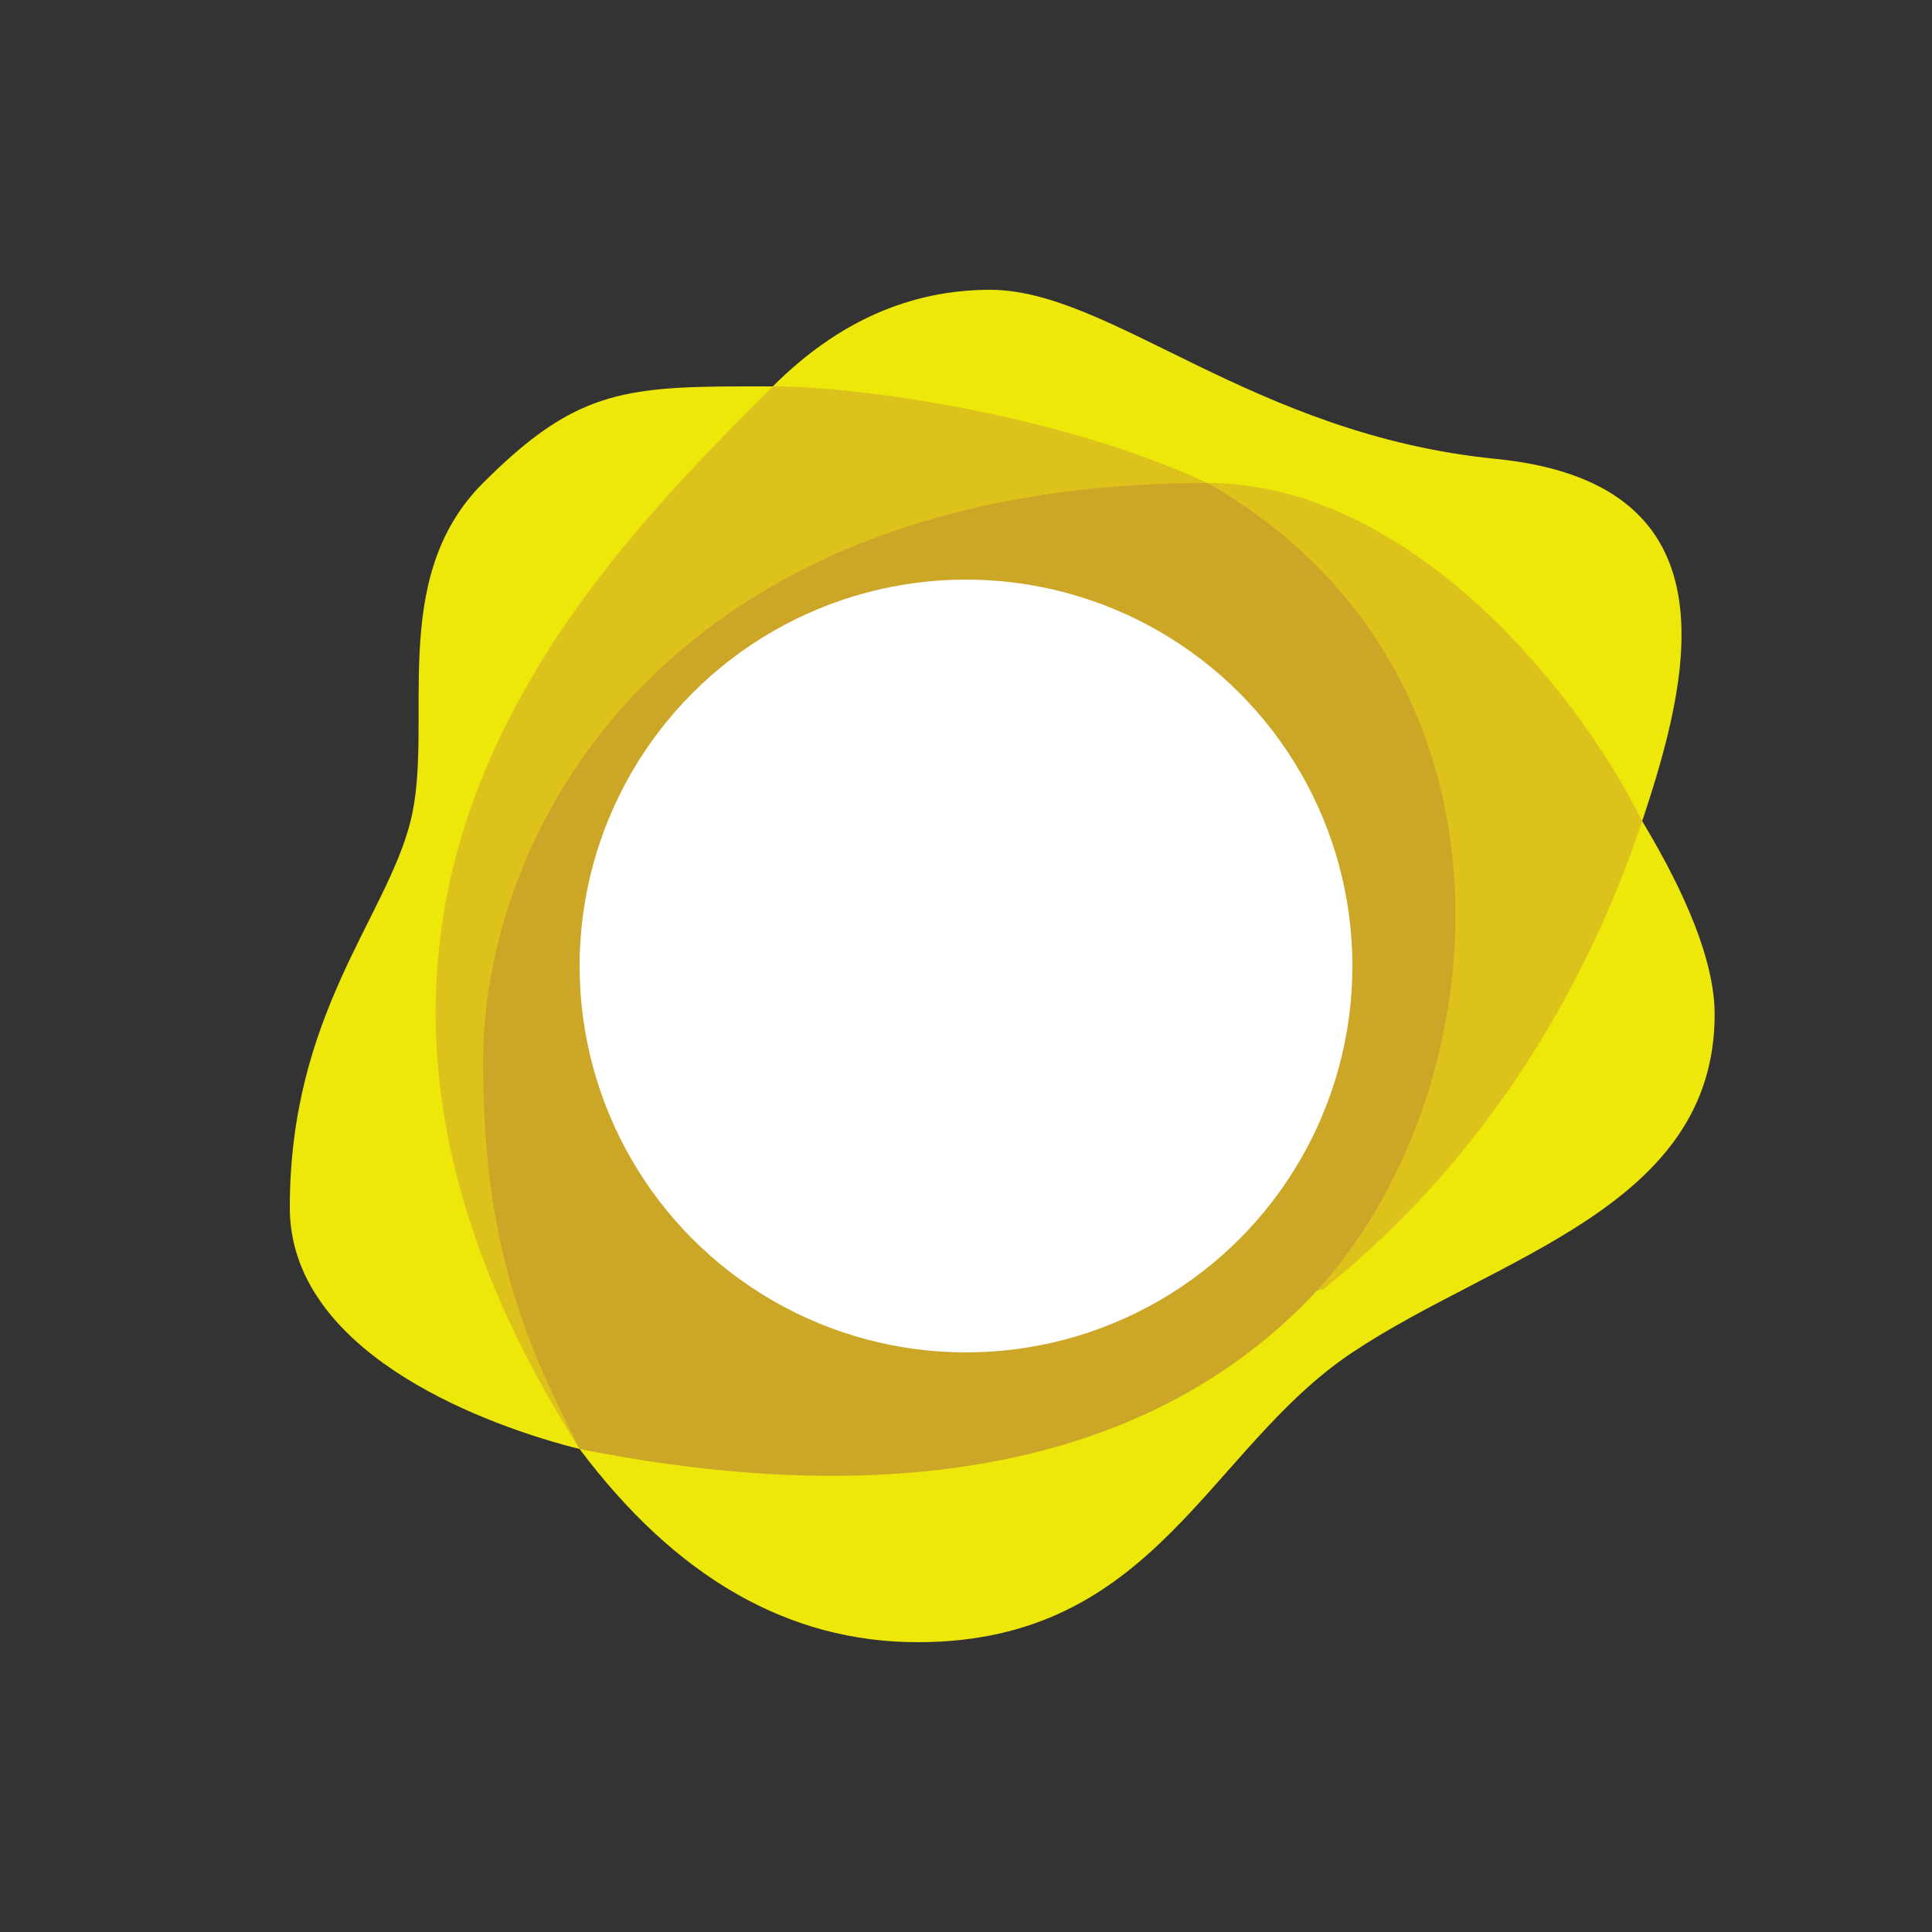 <?xml version="1.0" encoding="UTF-8"?>
<svg width="40px" height="40px" viewBox="0 0 40 40" version="1.1" xmlns="http://www.w3.org/2000/svg" xmlns:xlink="http://www.w3.org/1999/xlink">
	<rect x="0" y="0" width="40" height="40" fill="#333333" stroke="none"/>
	<path fill="#EDE70A" class="fill" d="M11.842,29.96 C9.798,29.422 6,27.923 6,25 C6,21 8,19 8.5,17 C9,15 8,12 10,10 C11.867,8.133 12.862,8 15.426,8 L16,8 C17.333,6.667 18.833,6 20.5,6 C23,6 25.93,9 30.965,9.5 C35.826,9.983 35.062,13.728 34.103,16.686 L34,17 L34,17 L34.182,17.309 C35.061,18.832 35.5,20.062 35.5,21 C35.5,25 31,26 28,28 C25,30 23.923,34 19,34 C16.333,34 14,32.667 12,30 L12,30 Z" />
	<path fill="#DEC21C" class="fill" d="M25,10 C29,10 32.5,14 34,17 C33.033,19.9 31.1,23.734 27.39,26.697 L12,30 L12,30 C5,19 12,12 16,8 C17.926,8 22.044,8.626 25,10 L25,10 Z" />
	<path fill="#CCA727" class="fill" d="M25,10 C14,10 10,17 10,22 C10,26 11,28 12,30 C17,31 23,31 27,27 C31,23 32,14 25,10 Z" />
	<circle fill="white" class="fill-bg" cx="20" cy="20" r="8" />
</svg>